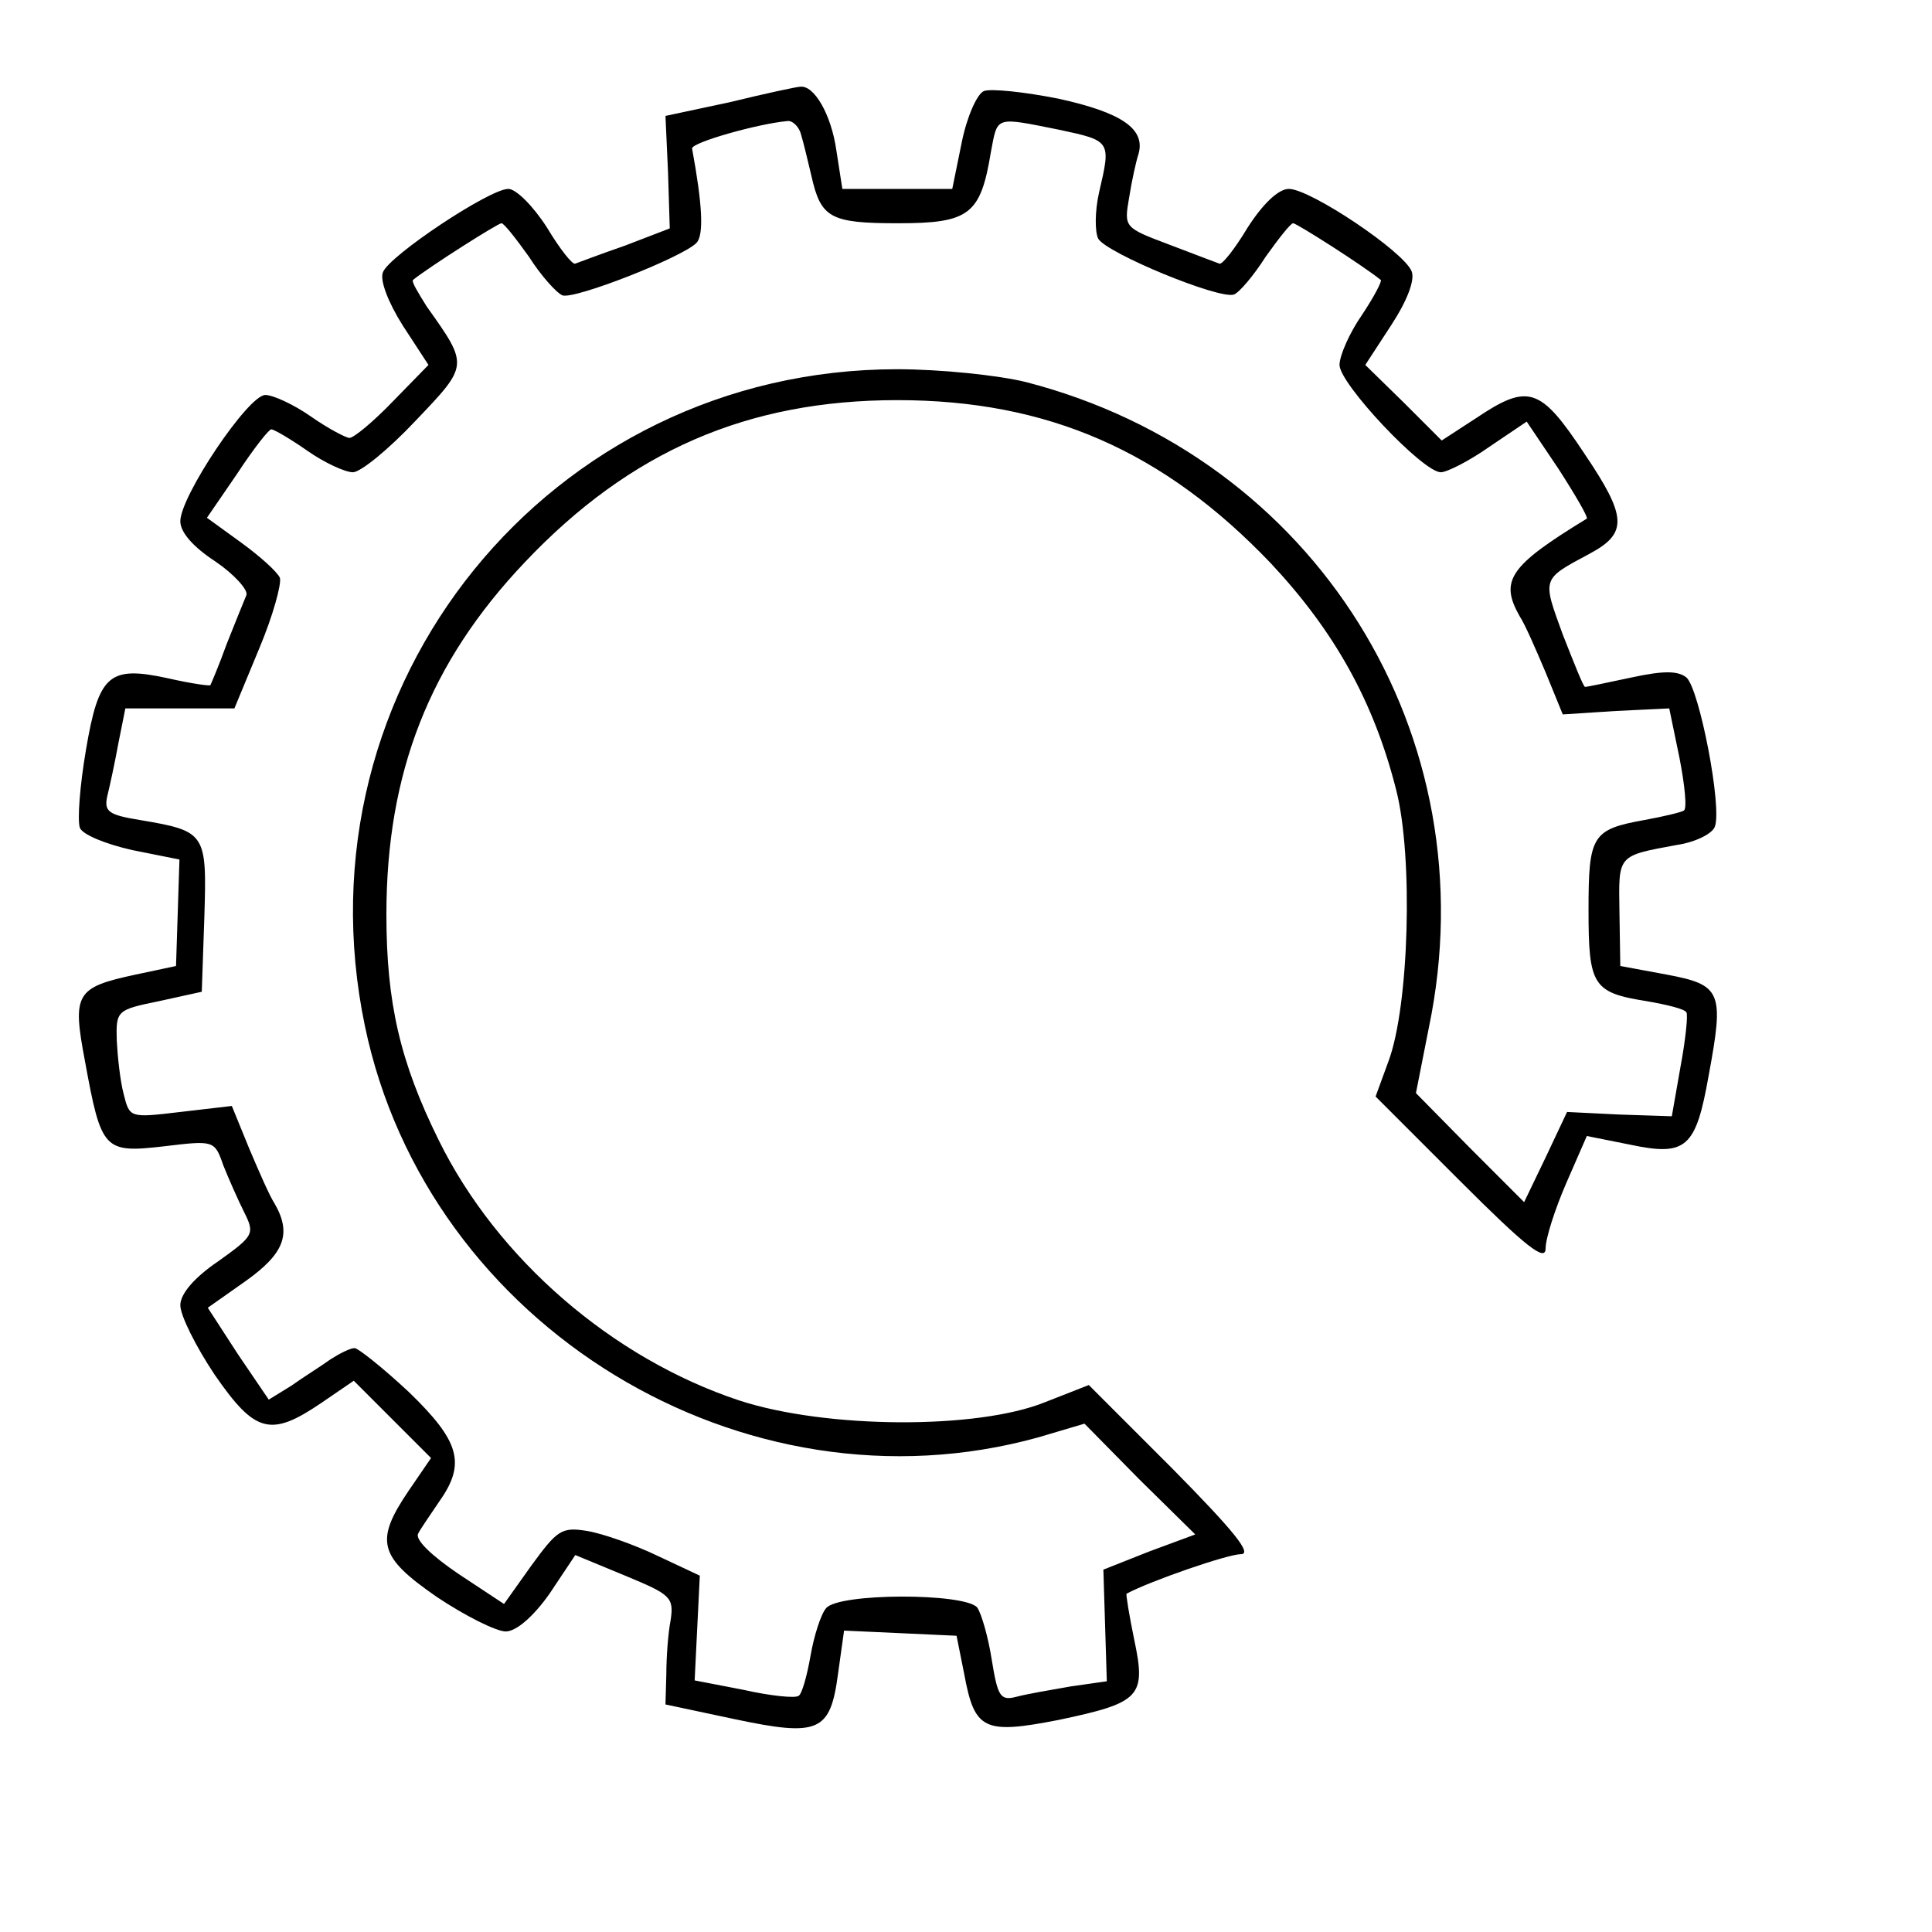 <?xml version="1.0" standalone="no"?>
<!DOCTYPE svg PUBLIC "-//W3C//DTD SVG 20010904//EN"
 "http://www.w3.org/TR/2001/REC-SVG-20010904/DTD/svg10.dtd">
<svg version="1.0" xmlns="http://www.w3.org/2000/svg"
 width="225pt" height="225pt" viewBox="0 0 225 225"
 preserveAspectRatio="xMidYMid meet">
<g transform="translate(0,225) scale(0.1,-0.1)"
fill="#000000" stroke="none">
<path d="M850 2131 l-75 -16 3 -66 2 -65 -52 -20 c-29 -10 -55 -20 -58 -21 -3
-2 -18 17 -33 42 -16 25 -36 45 -45 45 -22 0 -139 -78 -146 -97 -4 -9 6 -35
23 -62 l30 -46 -41 -42 c-23 -24 -46 -43 -51 -43 -4 0 -25 11 -45 25 -20 14
-44 25 -53 25 -20 0 -99 -118 -99 -147 0 -13 15 -30 41 -47 22 -15 38 -33 36
-39 -3 -7 -13 -32 -23 -57 -9 -25 -18 -46 -19 -48 -1 -1 -23 2 -49 8 -69 15
-81 5 -96 -84 -7 -41 -10 -81 -7 -90 3 -8 30 -19 61 -26 l55 -11 -2 -62 -2
-62 -47 -10 c-70 -15 -74 -22 -59 -101 19 -104 22 -107 92 -99 58 7 59 7 69
-22 6 -15 17 -40 24 -54 13 -26 12 -28 -30 -58 -28 -19 -44 -38 -44 -51 0 -12
18 -48 40 -81 47 -68 65 -73 124 -33 l38 26 45 -45 45 -45 -26 -38 c-40 -59
-35 -77 33 -124 33 -22 69 -40 80 -40 12 0 32 17 51 44 l30 45 58 -24 c53 -22
57 -25 53 -52 -3 -15 -5 -44 -5 -63 l-1 -35 80 -17 c99 -21 112 -15 121 53 l7
50 66 -3 65 -3 9 -45 c12 -65 23 -70 110 -53 95 20 102 27 88 93 -6 29 -10 54
-9 54 28 15 118 46 133 46 14 0 -8 27 -79 99 l-98 98 -51 -20 c-79 -32 -255
-31 -356 2 -148 49 -282 165 -350 303 -45 91 -61 160 -61 263 0 165 50 293
161 410 123 130 260 189 434 189 175 0 310 -59 435 -190 74 -79 120 -161 146
-264 20 -78 15 -252 -9 -316 l-15 -41 99 -99 c76 -76 99 -94 99 -78 0 12 11
46 24 76 l24 55 50 -10 c66 -14 77 -4 92 81 18 97 15 105 -49 117 l-54 10 -1
63 c-1 67 -3 65 67 78 21 3 41 13 44 21 9 22 -18 161 -33 174 -10 8 -27 8 -64
0 -28 -6 -52 -11 -54 -11 -2 0 -13 28 -26 61 -24 66 -25 64 31 94 45 24 44 43
-6 117 -51 77 -65 82 -126 41 l-40 -26 -44 44 -45 44 30 46 c19 29 28 53 24
63 -9 23 -118 96 -143 96 -12 0 -30 -17 -48 -45 -15 -25 -30 -44 -33 -42 -3 1
-29 11 -58 22 -53 20 -53 20 -47 55 3 19 8 42 11 51 8 29 -20 48 -93 64 -40 8
-79 12 -87 9 -8 -3 -20 -30 -26 -60 l-11 -54 -64 0 -64 0 -7 45 c-6 42 -26 76
-42 74 -4 0 -41 -8 -82 -18z m83 -38 c3 -10 8 -31 12 -48 11 -49 22 -55 101
-55 83 0 96 10 108 83 8 42 4 41 79 26 61 -13 61 -13 47 -73 -5 -22 -5 -46 -1
-54 10 -17 141 -71 158 -65 6 2 23 22 37 44 15 21 29 39 32 39 4 0 81 -49 102
-66 2 -1 -8 -20 -22 -41 -14 -20 -26 -47 -26 -58 0 -22 97 -125 118 -125 7 0
33 13 57 30 l43 29 37 -55 c20 -31 35 -57 33 -58 -90 -55 -102 -72 -78 -114 6
-9 19 -39 30 -65 l20 -49 62 4 62 3 12 -58 c6 -31 9 -59 5 -61 -3 -2 -24 -7
-46 -11 -61 -11 -65 -18 -65 -105 0 -88 5 -96 68 -106 23 -4 44 -9 46 -13 2
-3 -1 -32 -7 -64 l-10 -57 -61 2 -61 3 -25 -53 -25 -52 -63 63 -63 64 15 76
c71 340 -132 665 -469 752 -32 8 -100 15 -150 15 -405 0 -703 -368 -620 -765
73 -350 441 -574 784 -479 l54 16 64 -65 65 -64 -54 -20 -53 -21 2 -65 2 -65
-42 -6 c-23 -4 -52 -9 -63 -12 -19 -5 -22 0 -29 43 -4 26 -12 54 -17 61 -15
17 -162 17 -176 -1 -6 -7 -14 -32 -18 -55 -4 -23 -10 -45 -14 -47 -4 -3 -33 0
-64 7 l-57 11 3 61 3 61 -49 23 c-27 13 -64 26 -82 29 -30 5 -35 1 -65 -40
l-32 -45 -53 35 c-31 21 -51 40 -47 47 3 6 15 23 25 38 31 44 23 70 -36 127
-30 28 -59 51 -63 51 -5 0 -17 -6 -28 -13 -11 -8 -32 -21 -46 -31 l-26 -16
-36 53 -35 54 44 31 c45 32 54 55 34 90 -6 9 -19 39 -30 65 l-20 49 -60 -7
c-59 -7 -59 -7 -66 21 -4 15 -7 43 -8 62 -1 35 0 36 49 46 l50 11 3 87 c3 98
2 100 -75 113 -37 6 -42 10 -38 28 3 12 9 40 13 62 l8 40 64 0 63 0 29 70 c16
38 26 75 24 82 -3 7 -23 25 -45 41 l-40 29 35 51 c19 29 37 52 40 52 3 0 22
-11 42 -25 20 -14 44 -25 53 -25 9 0 42 27 73 60 62 65 62 64 13 133 -10 16
-18 29 -16 31 20 16 99 66 103 66 3 0 17 -18 32 -39 14 -22 32 -42 39 -45 14
-5 139 44 156 61 9 9 7 45 -5 110 -1 7 77 29 111 32 6 1 14 -7 16 -16z"/>
</g>
</svg>
